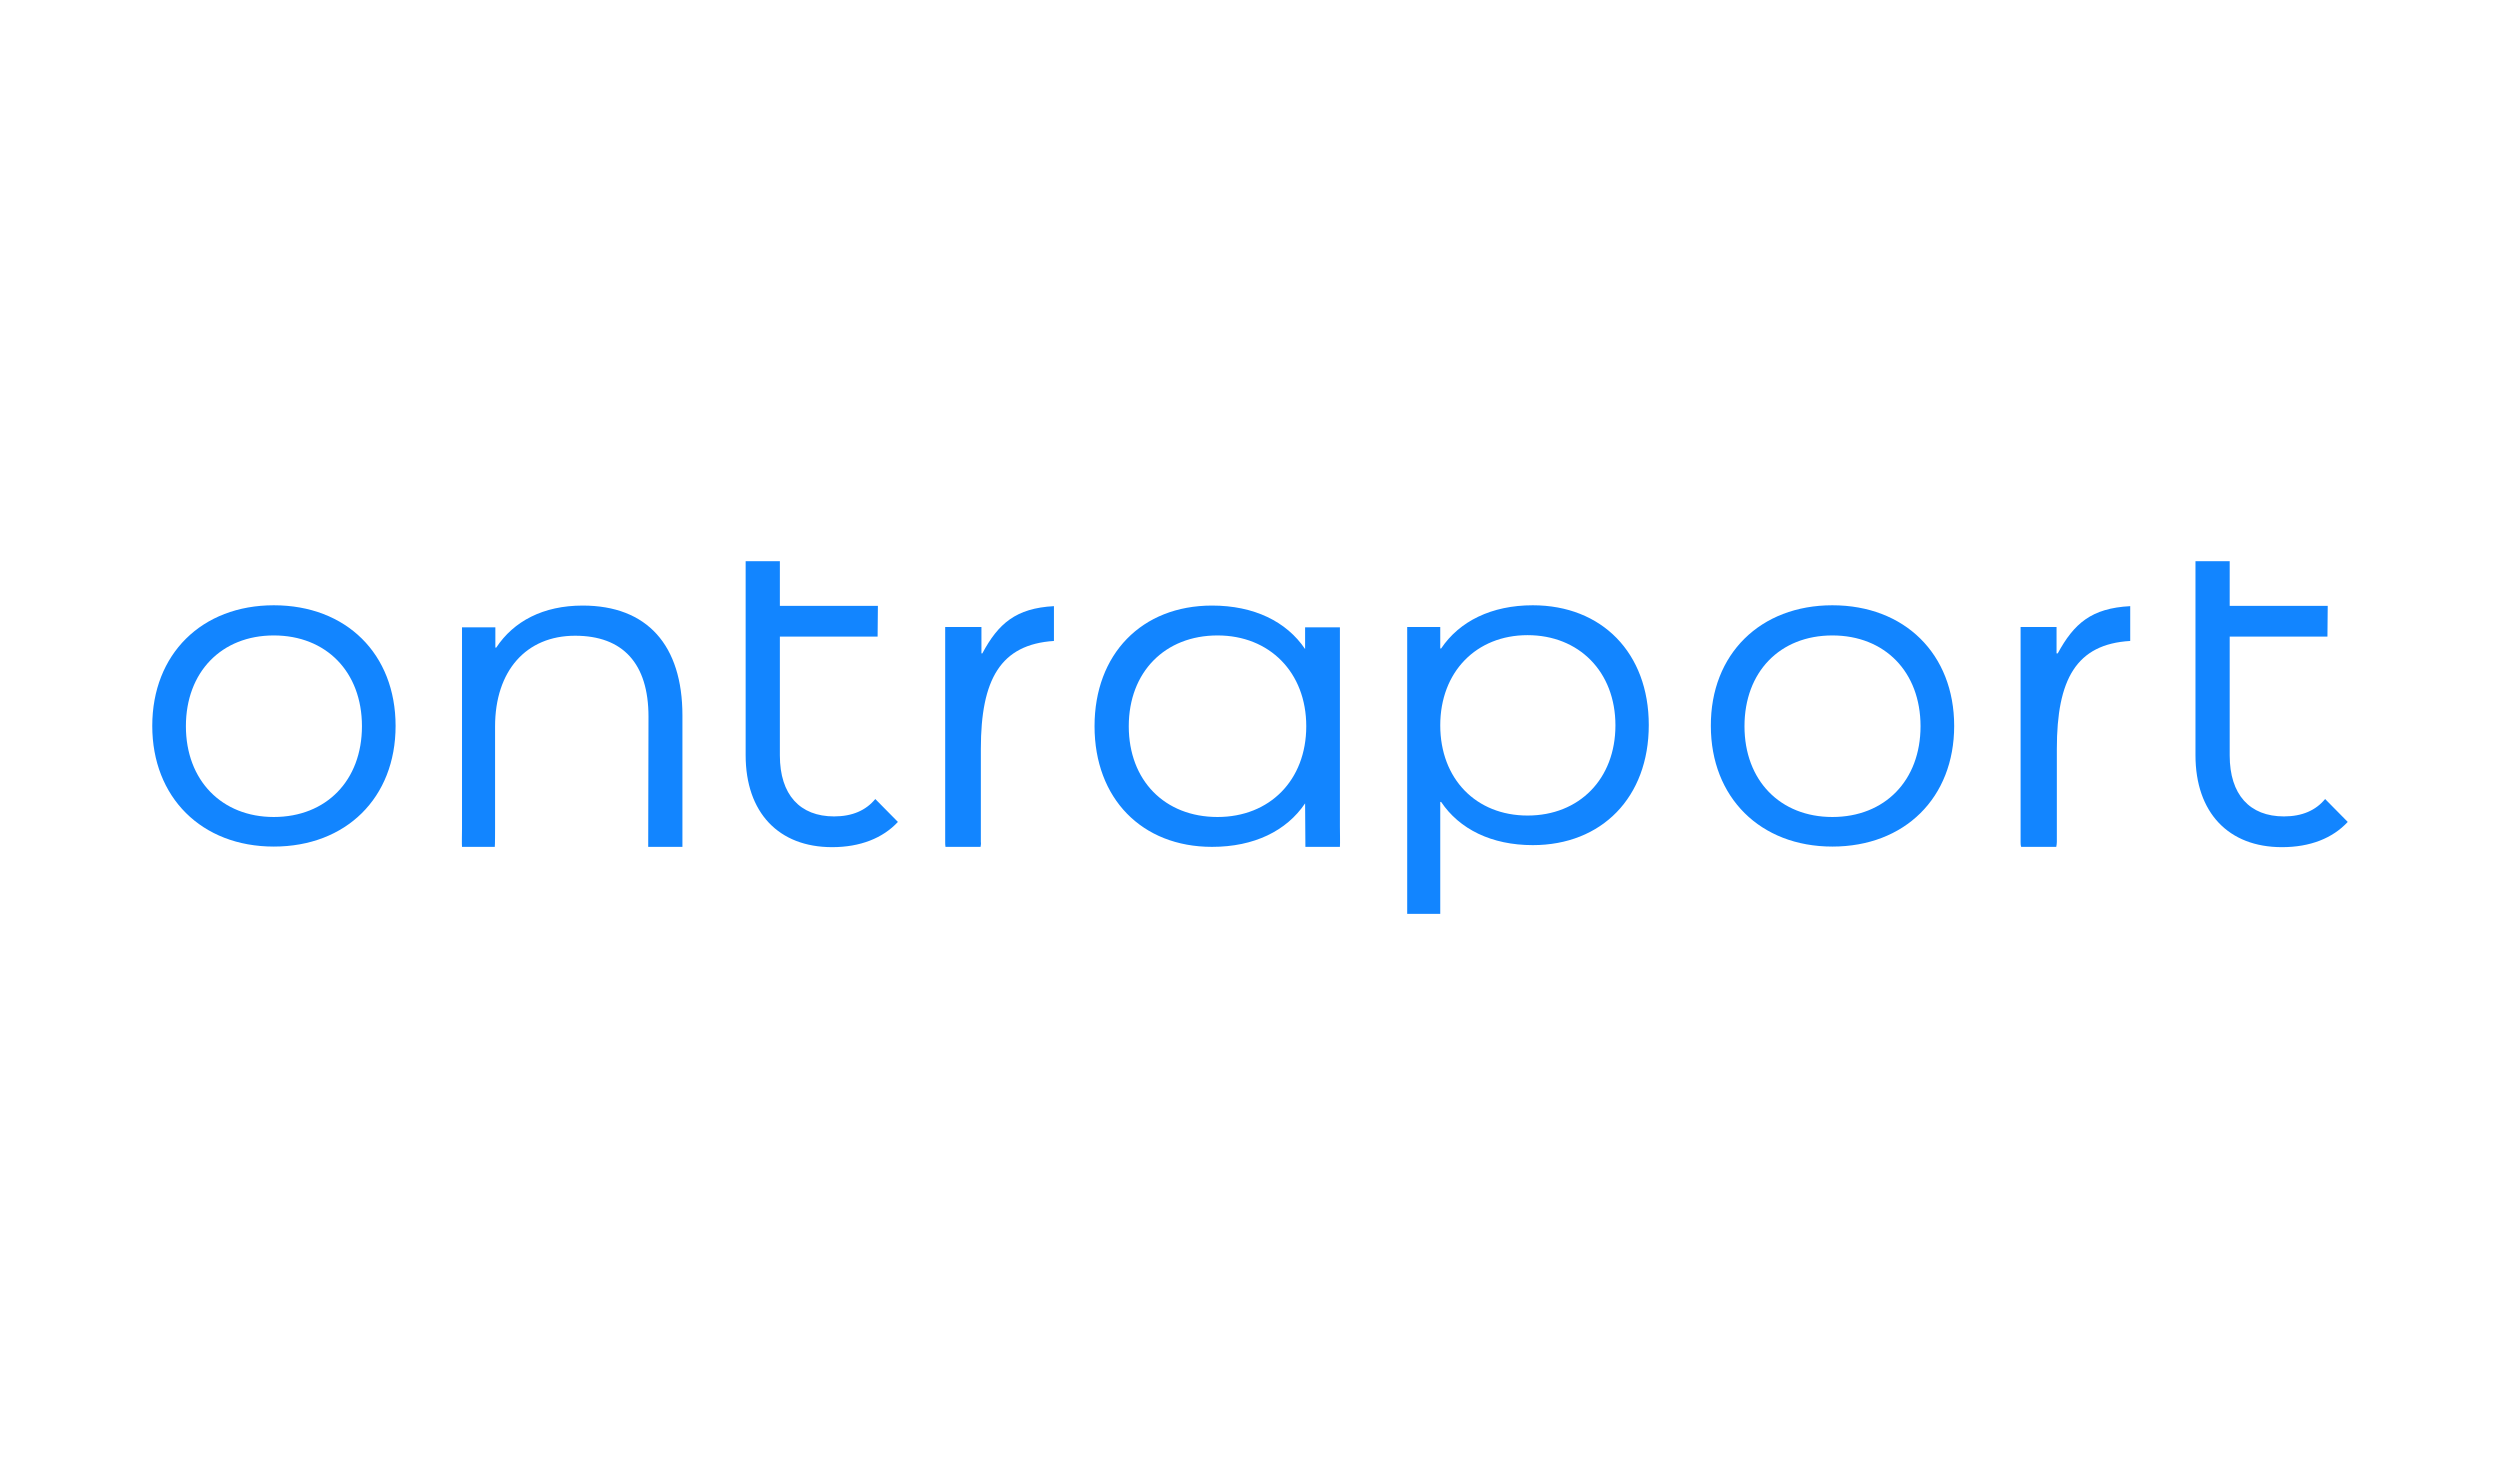 <?xml version="1.0" encoding="utf-8"?>
<!-- Generator: Adobe Illustrator 25.0.1, SVG Export Plug-In . SVG Version: 6.00 Build 0)  -->
<svg version="1.0" id="Layer_1" xmlns="http://www.w3.org/2000/svg" xmlns:xlink="http://www.w3.org/1999/xlink" x="0px" y="0px"
	 viewBox="0 0 862 509" style="enable-background:new 0 0 862 509;" xml:space="preserve">
<style type="text/css">
	.st0{fill:#1285FF;}
	.st1{fill:none;}
</style>
<path class="st0" d="M631.8,208.7c24.9,0,42,16.8,42,41.6s-17.1,41.6-42,41.6s-41.9-17-41.9-41.6C589.8,225.5,607,208.7,631.8,208.7
	z M631.8,281.7c18.1,0,30.4-12.6,30.4-31.3s-12.3-31.3-30.4-31.3s-30.3,12.6-30.3,31.3S613.8,281.7,631.8,281.7z"/>
<path class="st0" d="M709.5,225.3h-0.4v-9.1h-12.4v74.1c0,0.6,0,1.1,0.2,1.7H709c0.1-0.6,0.2-1.1,0.2-1.7v-32.1
	c0-24,6.7-36.1,25.3-37.2v-12C721.1,209.7,715.1,215,709.5,225.3z"/>
<path class="st0" d="M528.5,208.7c-14.2,0-25.3,5.5-31.6,14.9h-0.3v-7.4h-11.4v98.9h11.4v-38.6h0.3c6.3,9.4,17.4,14.9,31.6,14.9
	c23.8,0,40-16.5,40-41.4S552.3,208.7,528.5,208.7z M526.7,281.2c-17.7,0-30.1-12.6-30.1-31.1c0-18.4,12.4-31.1,30.1-31.1
	s30.3,12.6,30.3,31.1S544.5,281.2,526.7,281.2L526.7,281.2z"/>
<path class="st0" d="M450.1,292H462c0.1-0.6,0-6.4,0-7.1l0-68.6h-12v7.5c-6.4-9.5-17.6-15-32.1-15c-24.2,0-40.5,16.7-40.5,41.6
	s16.3,41.6,40.5,41.6c14.5,0,25.7-5.5,32.1-15L450.1,292z M419.8,281.7c-18.2,0-30.6-12.6-30.6-31.3s12.5-31.3,30.6-31.3
	c18,0,30.6,12.8,30.6,31.3C450.4,269,437.8,281.7,419.8,281.7z"/>
<path class="st0" d="M235.3,292v-45.3c0-24.2-12.1-37.9-34.4-37.9c-13.6,0-23.8,5.4-29.8,14.5h-0.3v-7h-11.5v69.4
	c0,0.7-0.1,5.7,0,6.3h11.3c0.1-0.6,0.1-5.6,0.1-6.3v-35.2c0-19.2,10.7-31.3,27.6-31.3c16.5,0,25.3,9.6,25.3,27.9l-0.1,44.9"/>
<path class="st0" d="M787.5,281.5c-11.8,0-18.7-7.5-18.7-21v-41h33.7l0.1-10.6h-33.8v-15.4H757v66.9c0,19.8,11.4,31.7,29.8,31.7
	c9.8,0,17.5-3.1,22.7-8.7l-7.8-7.9C798.5,279.4,793.8,281.5,787.5,281.5z"/>
<path class="st0" d="M287.6,281.5c-11.8,0-18.7-7.5-18.7-21v-41h33.7l0.1-10.6h-33.8v-15.4h-11.8v66.9c0,19.8,11.4,31.7,29.8,31.7
	c9.7,0,17.5-3.1,22.7-8.7l-7.8-7.9C298.6,279.4,293.9,281.5,287.6,281.5z"/>
<path class="st0" d="M338.7,225.3h-0.3v-9.1h-12.5v74.1c0,0.6,0,1.1,0.1,1.7h12.1c0.1-0.6,0.2-1.1,0.1-1.7v-32.1
	c0-24,6.8-36,25.2-37.2v-12C350.3,209.7,344.2,215,338.7,225.3z"/>
<path class="st0" d="M94.4,208.7c25,0,42,16.8,42,41.6s-17.1,41.6-42,41.6s-41.9-17-41.9-41.6C52.5,225.5,69.6,208.7,94.4,208.7z
	 M94.4,281.7c18.1,0,30.4-12.6,30.4-31.3s-12.3-31.3-30.4-31.3c-18,0-30.3,12.6-30.3,31.3S76.5,281.7,94.4,281.7z"/>
<rect x="31" y="175" class="st1" width="800" height="159"/>
</svg>
